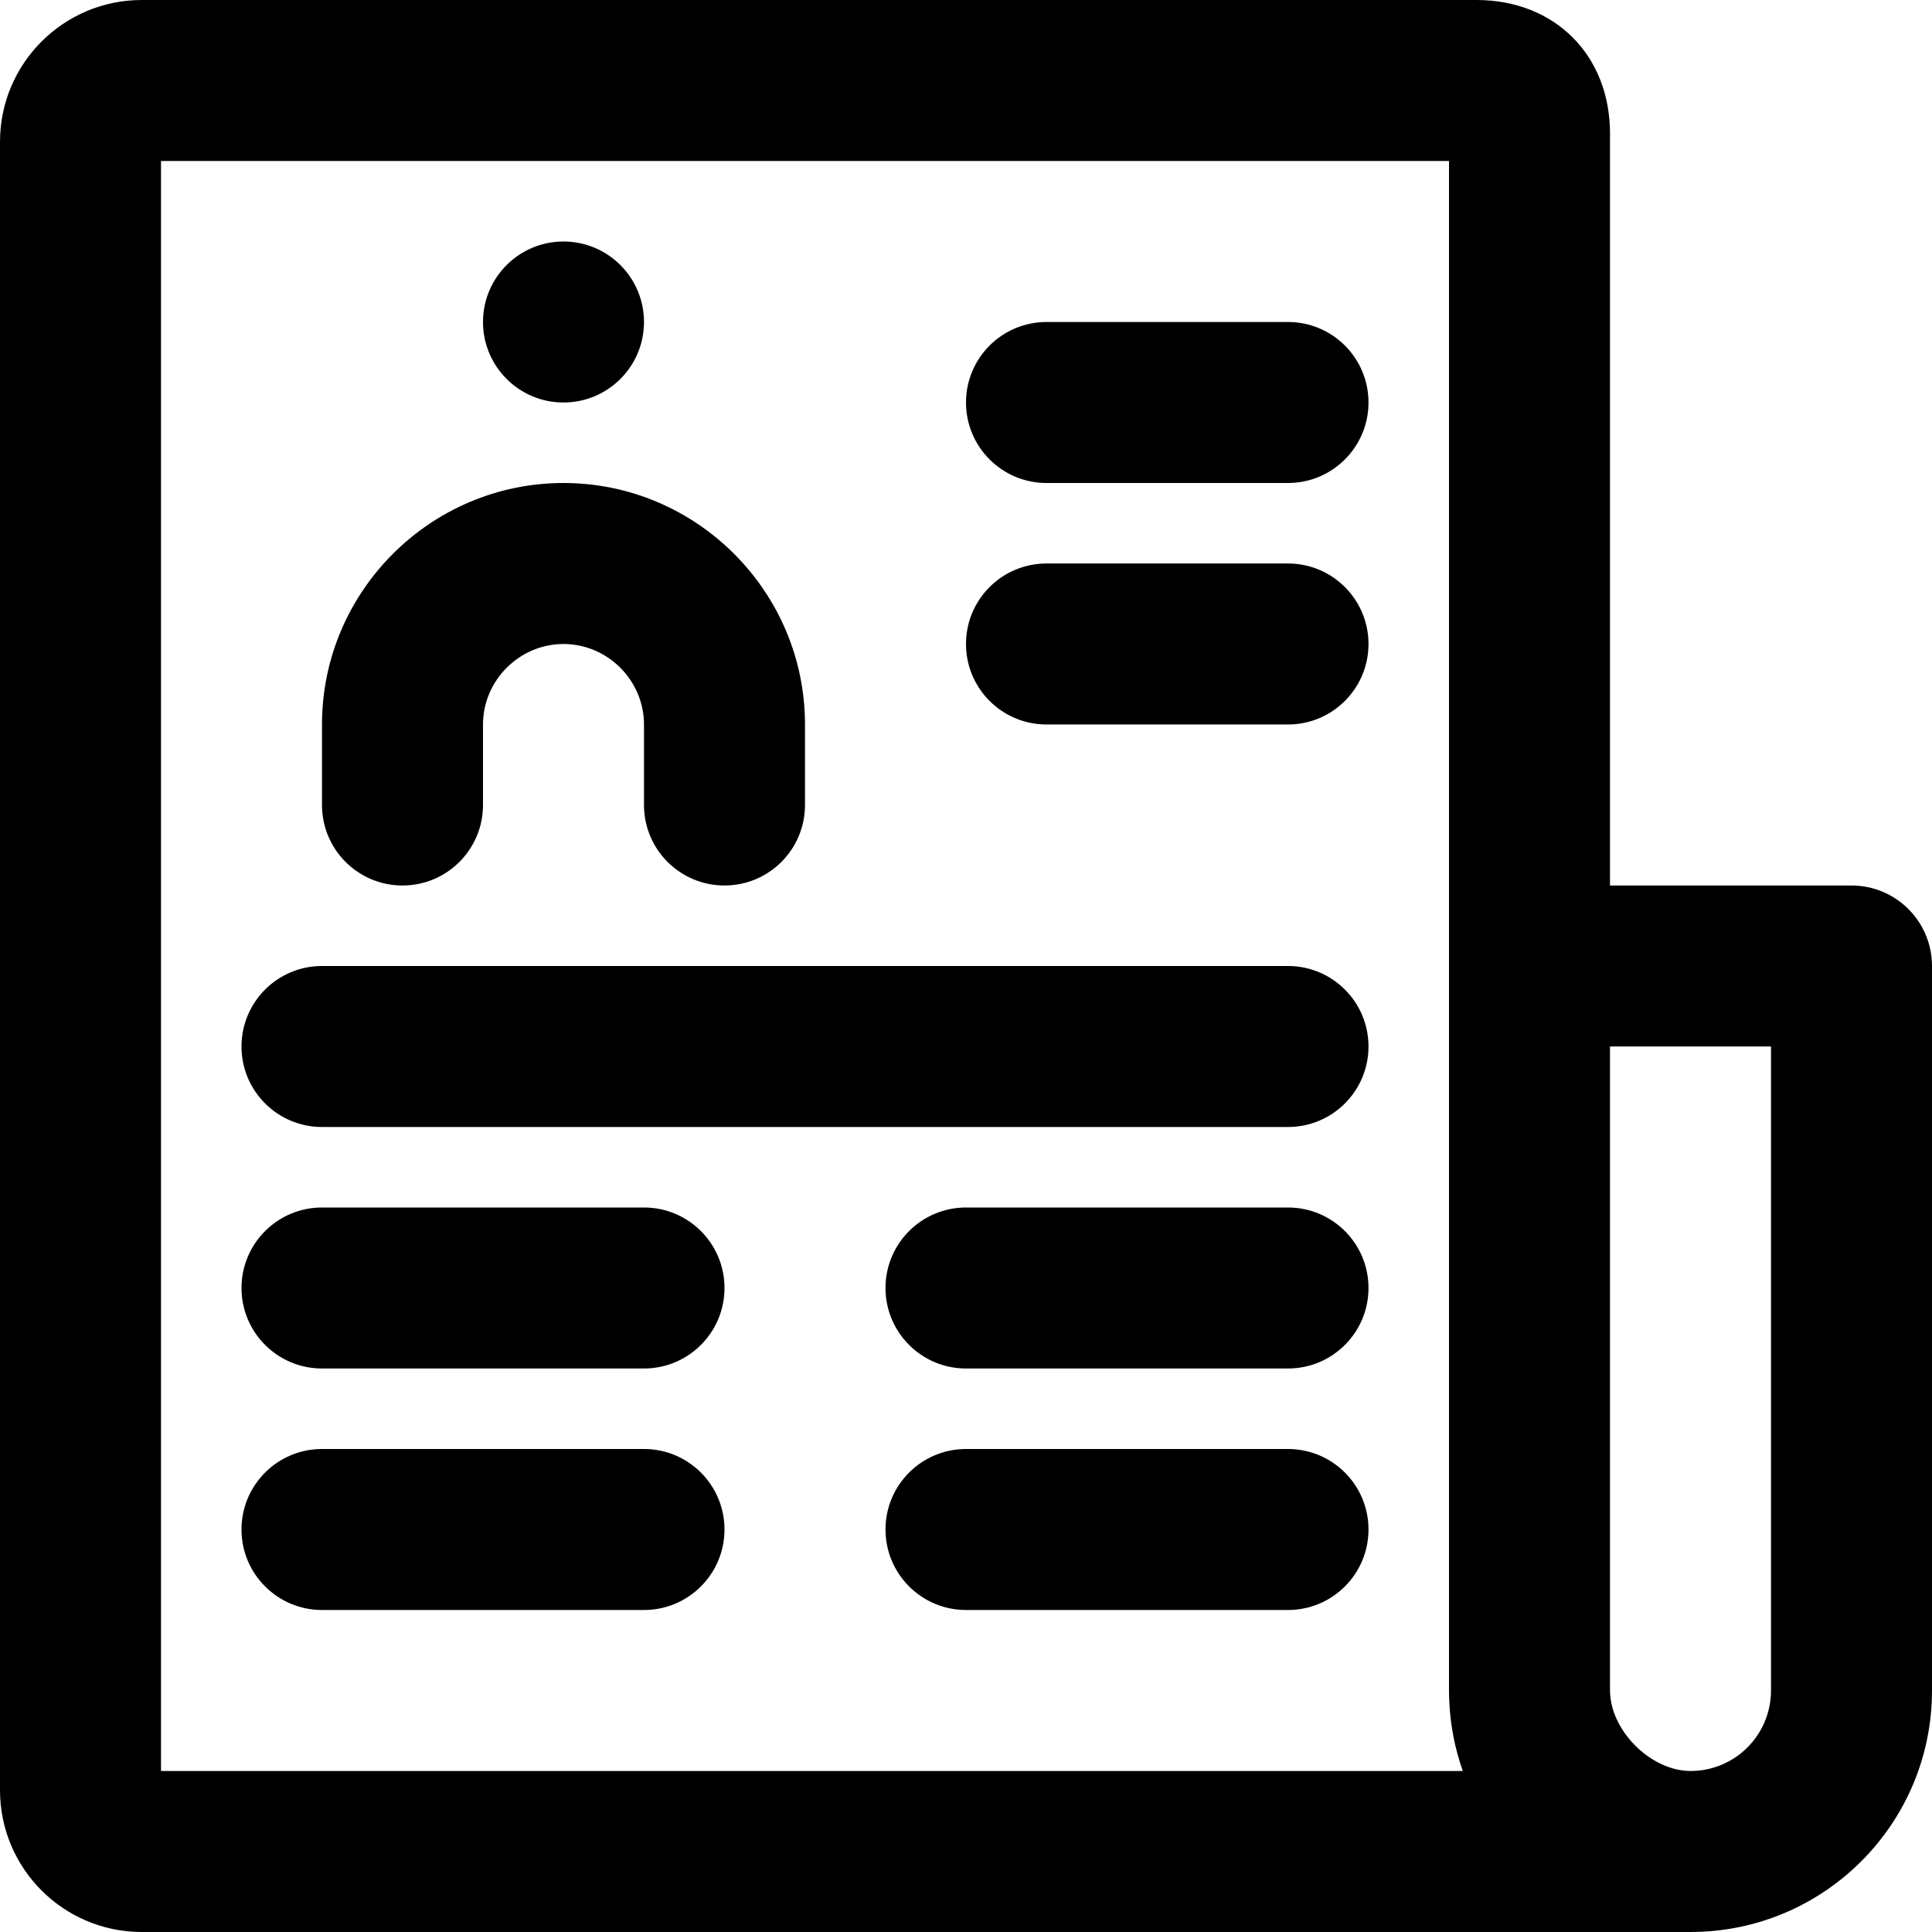 <?xml version="1.0" encoding="iso-8859-1"?>
<!-- Generator: Adobe Illustrator 19.0.0, SVG Export Plug-In . SVG Version: 6.00 Build 0)  -->
<svg version="1.1" id="Layer_1" xmlns="http://www.w3.org/2000/svg" xmlns:xlink="http://www.w3.org/1999/xlink" x="0px" y="0px"
	 viewBox="0 0 512 512" style="enable-background:new 0 0 512 512;" xml:space="preserve">
<g>
	<g>
		<g>
			<path d="M490.667,234.667h-64V35.371C426.667,14.629,412.038,0,391.296,0H37.589C16.826,0,0,16.826,0,37.589v436.821
				C0,495.174,16.826,512,37.589,512H448c35.355,0,64-28.645,64-64V256C512,244.218,502.449,234.667,490.667,234.667z
				 M42.667,42.667H384V256v192c0,0.958,0.026,1.912,0.072,2.863c0.284,6.453,1.526,12.653,3.582,18.471H42.667V42.667z
				 M469.333,448c0,11.791-9.542,21.333-21.333,21.333c-0.481,0-0.951-0.041-1.423-0.072c-9.603-0.862-18.976-10.235-19.838-19.838
				c-0.031-0.473-0.072-0.943-0.072-1.423V277.333h42.667V448z"/>
			<path d="M341.333,256h-256C73.551,256,64,265.551,64,277.333c0,11.782,9.551,21.333,21.333,21.333h256
				c11.782,0,21.333-9.551,21.333-21.333C362.667,265.551,353.115,256,341.333,256z"/>
			<path d="M170.667,320H85.333C73.551,320,64,329.551,64,341.333c0,11.782,9.551,21.333,21.333,21.333h85.333
				c11.782,0,21.333-9.551,21.333-21.333C192,329.551,182.449,320,170.667,320z"/>
			<path d="M341.333,85.333h-64c-11.782,0-21.333,9.551-21.333,21.333c0,11.782,9.551,21.333,21.333,21.333h64
				c11.782,0,21.333-9.551,21.333-21.333C362.667,94.885,353.115,85.333,341.333,85.333z"/>
			<path d="M341.333,149.333h-64c-11.782,0-21.333,9.551-21.333,21.333c0,11.782,9.551,21.333,21.333,21.333h64
				c11.782,0,21.333-9.551,21.333-21.333C362.667,158.885,353.115,149.333,341.333,149.333z"/>
			<path d="M341.333,320H256c-11.782,0-21.333,9.551-21.333,21.333c0,11.782,9.551,21.333,21.333,21.333h85.333
				c11.782,0,21.333-9.551,21.333-21.333C362.667,329.551,353.115,320,341.333,320z"/>
			<path d="M170.667,384H85.333C73.551,384,64,393.551,64,405.333c0,11.782,9.551,21.333,21.333,21.333h85.333
				c11.782,0,21.333-9.551,21.333-21.333C192,393.551,182.449,384,170.667,384z"/>
			<path d="M341.333,384H256c-11.782,0-21.333,9.551-21.333,21.333c0,11.782,9.551,21.333,21.333,21.333h85.333
				c11.782,0,21.333-9.551,21.333-21.333C362.667,393.551,353.115,384,341.333,384z"/>
			<path d="M106.667,234.667c11.782,0,21.333-9.551,21.333-21.333V192c0-11.685,9.649-21.333,21.333-21.333
				c11.685,0,21.333,9.649,21.333,21.333v21.333c0,11.782,9.551,21.333,21.333,21.333s21.333-9.551,21.333-21.333V192
				c0-35.249-28.751-64-64-64c-35.249,0-64,28.751-64,64v21.333C85.333,225.115,94.885,234.667,106.667,234.667z"/>
			<path d="M149.333,106.667c11.776,0,21.333-9.557,21.333-21.333S161.109,64,149.333,64S128,73.557,128,85.333
				S137.557,106.667,149.333,106.667z"/>
		</g>
	</g>
</g>
<g>
</g>
<g>
</g>
<g>
</g>
<g>
</g>
<g>
</g>
<g>
</g>
<g>
</g>
<g>
</g>
<g>
</g>
<g>
</g>
<g>
</g>
<g>
</g>
<g>
</g>
<g>
</g>
<g>
</g>
</svg>
